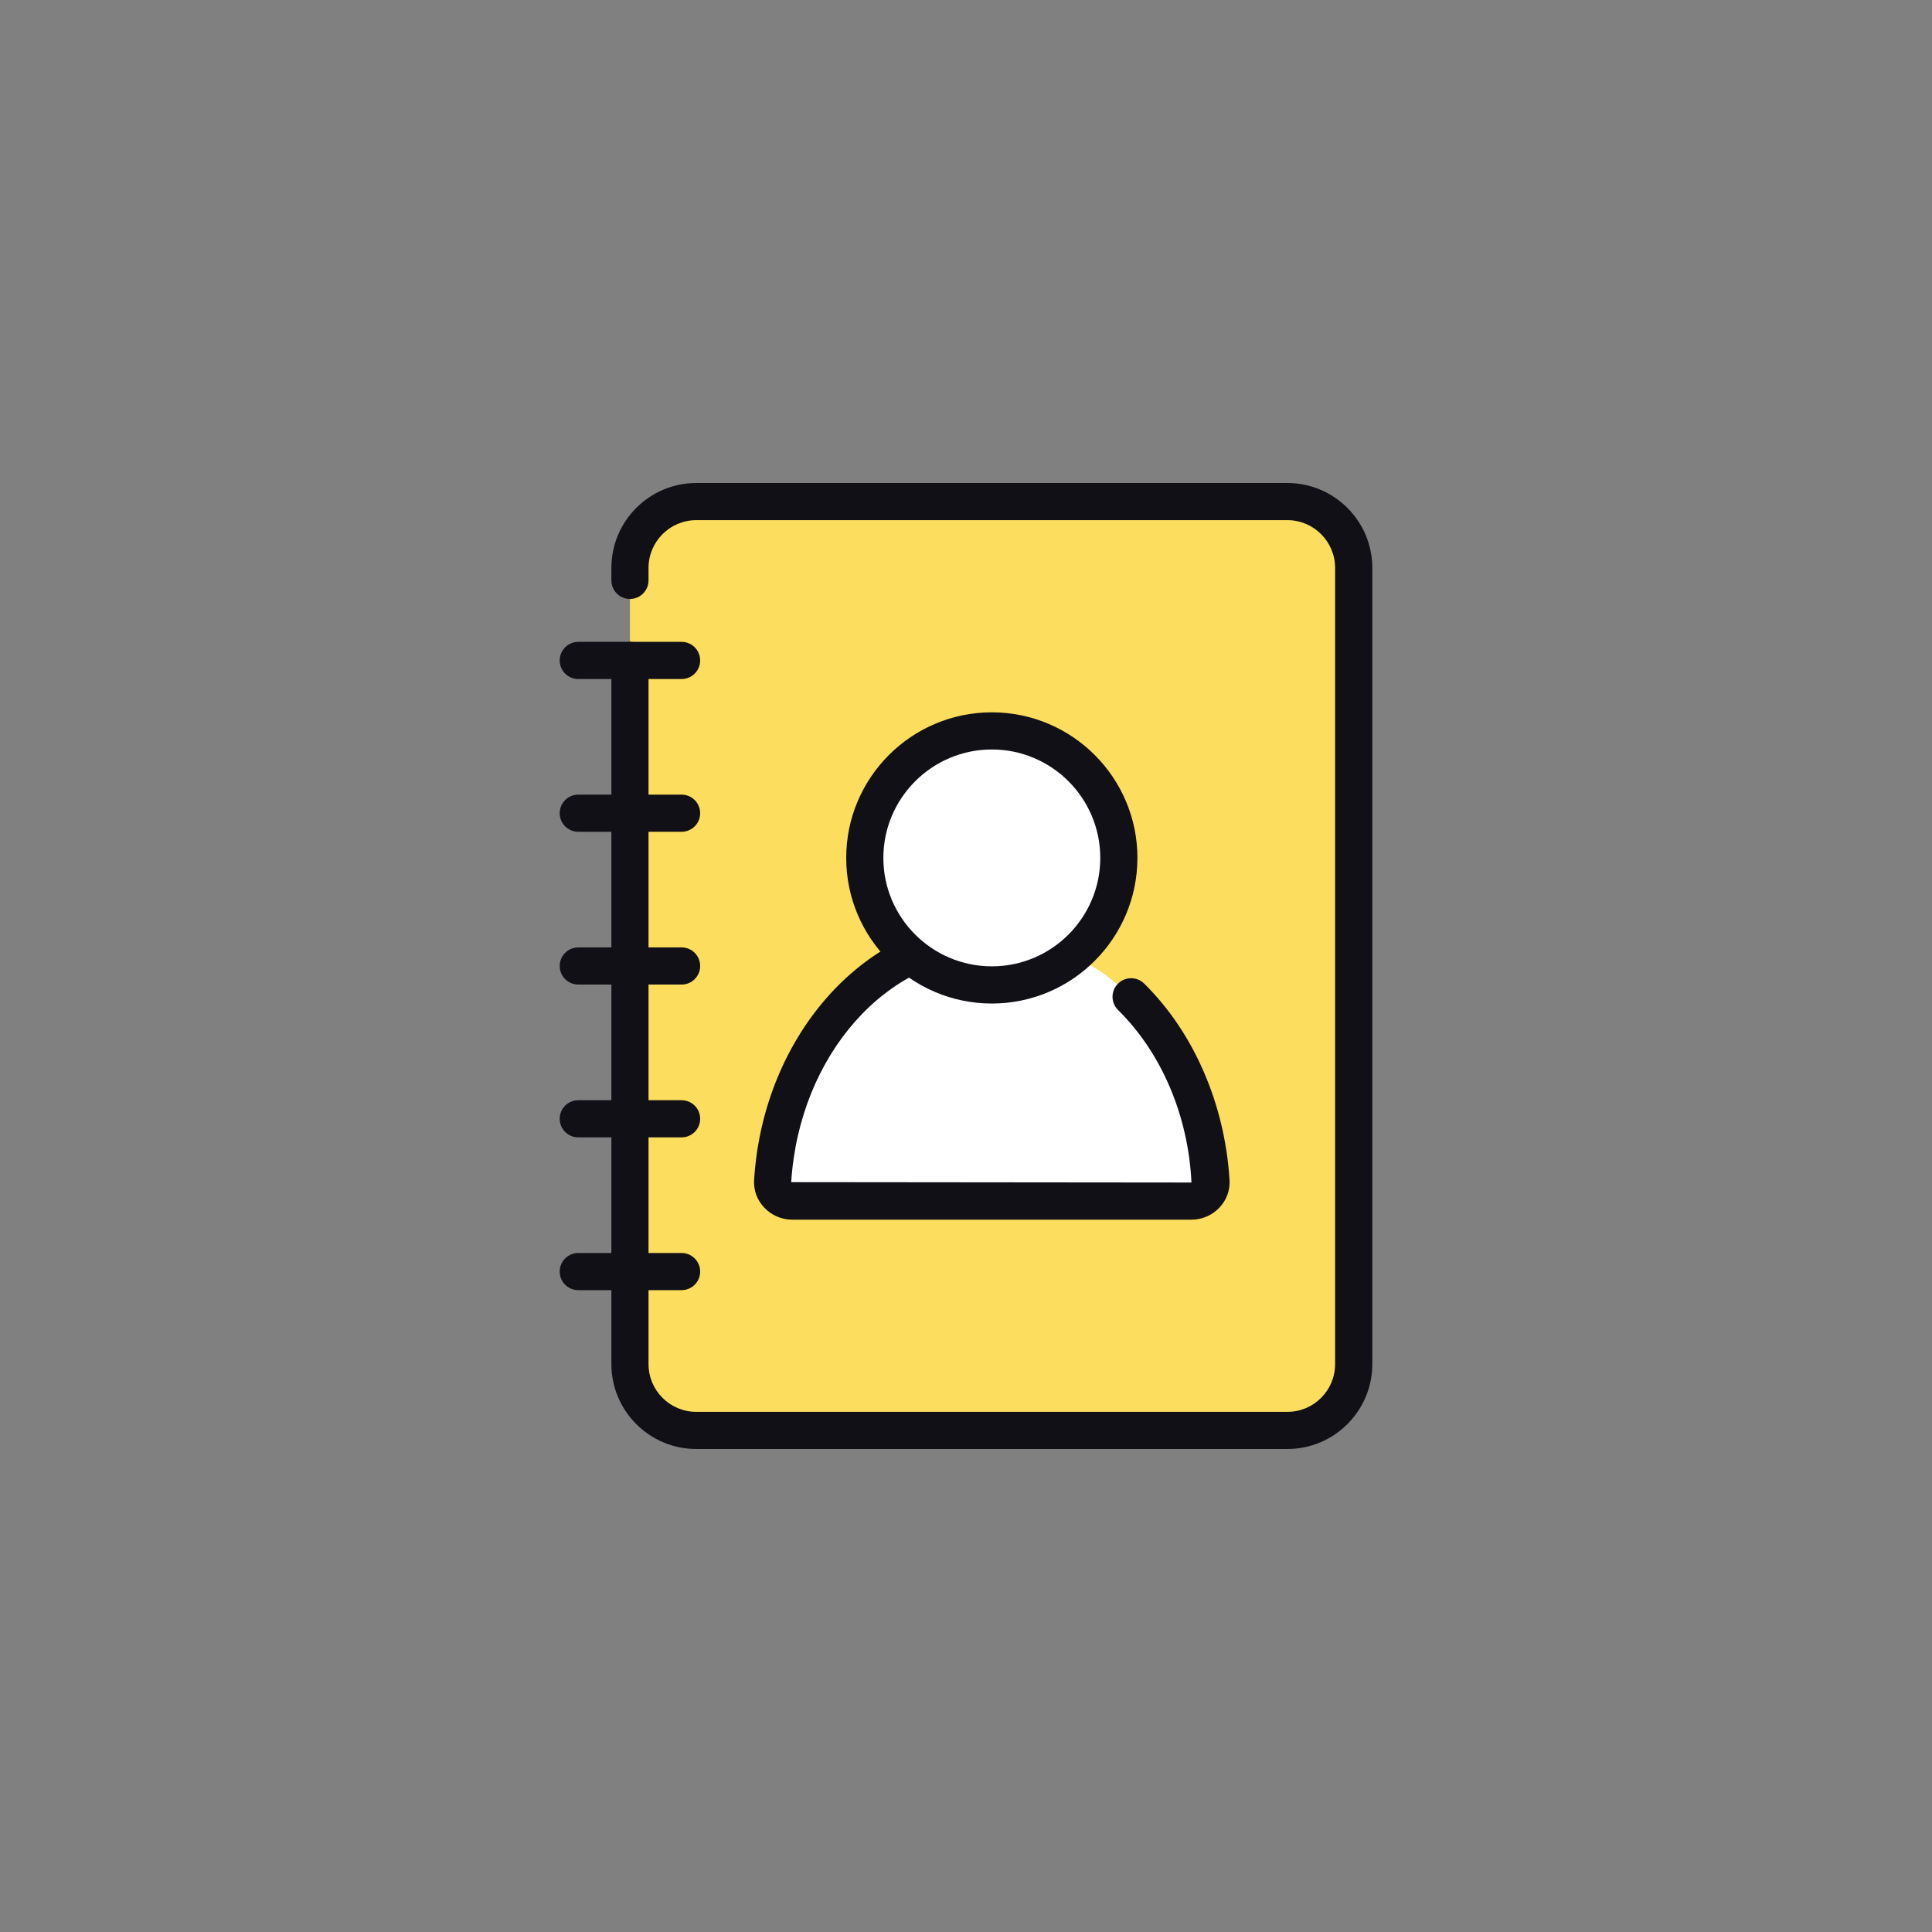 <svg width="40" height="40" viewBox="0 0 40 40" fill="none" xmlns="http://www.w3.org/2000/svg">
<rect x="0" y="0" width="40" height="40" fill="#808080" stroke="none"/>
<path d="M26.654 29.616H14.416C13.657 29.616 13.042 29.001 13.042 28.242V11.758C13.042 11 13.657 10.385 14.416 10.385H26.654C27.412 10.385 28.027 11 28.027 11.758V28.242C28.027 29.001 27.412 29.616 26.654 29.616Z" fill="#FCDD5E"/>
<path d="M26.654 30H14.416C13.446 30 12.658 29.211 12.658 28.242V13.674C12.658 13.461 12.83 13.289 13.042 13.289C13.255 13.289 13.427 13.461 13.427 13.674V28.242C13.427 28.788 13.87 29.231 14.416 29.231H26.654C27.199 29.231 27.642 28.788 27.642 28.242V11.758C27.642 11.213 27.199 10.769 26.654 10.769H14.416C13.87 10.769 13.427 11.213 13.427 11.758V12.016C13.427 12.229 13.255 12.401 13.042 12.401C12.83 12.401 12.658 12.229 12.658 12.016V11.758C12.658 10.789 13.446 10 14.416 10H26.654C27.623 10 28.412 10.789 28.412 11.758V28.242C28.412 29.211 27.623 30 26.654 30Z" fill="#101016"/>
<path d="M14.111 14.059H11.973C11.76 14.059 11.588 13.886 11.588 13.674C11.588 13.461 11.76 13.289 11.973 13.289H14.111C14.324 13.289 14.496 13.461 14.496 13.674C14.496 13.886 14.324 14.059 14.111 14.059Z" fill="#101016"/>
<path d="M14.111 17.221H11.973C11.76 17.221 11.588 17.049 11.588 16.837C11.588 16.624 11.76 16.452 11.973 16.452H14.111C14.324 16.452 14.496 16.624 14.496 16.837C14.496 17.049 14.324 17.221 14.111 17.221Z" fill="#101016"/>
<path d="M14.111 20.384H11.973C11.76 20.384 11.588 20.212 11.588 20C11.588 19.787 11.76 19.615 11.973 19.615H14.111C14.324 19.615 14.496 19.787 14.496 20C14.496 20.212 14.324 20.384 14.111 20.384Z" fill="#101016"/>
<path d="M14.111 23.548H11.973C11.76 23.548 11.588 23.376 11.588 23.163C11.588 22.951 11.76 22.779 11.973 22.779H14.111C14.324 22.779 14.496 22.951 14.496 23.163C14.496 23.376 14.324 23.548 14.111 23.548Z" fill="#101016"/>
<path d="M14.111 26.711H11.973C11.76 26.711 11.588 26.539 11.588 26.327C11.588 26.114 11.76 25.942 11.973 25.942H14.111C14.324 25.942 14.496 26.114 14.496 26.327C14.496 26.539 14.324 26.711 14.111 26.711Z" fill="#101016"/>
<path d="M24.669 24.868H16.401C16.173 24.868 15.982 24.678 15.997 24.451C16.174 21.626 18.139 19.401 20.535 19.401C22.933 19.401 24.895 21.626 25.073 24.451C25.087 24.678 24.897 24.868 24.669 24.868Z" fill="white"/>
<path d="M24.668 25.252H16.401C16.182 25.252 15.971 25.161 15.822 25.001C15.674 24.844 15.599 24.64 15.613 24.427C15.804 21.393 17.966 19.017 20.535 19.017C20.991 19.017 21.443 19.09 21.877 19.235C22.078 19.302 22.187 19.52 22.12 19.721C22.053 19.923 21.836 20.031 21.634 19.965C21.277 19.846 20.908 19.786 20.535 19.786C18.371 19.786 16.546 21.846 16.381 24.475L24.668 24.483C24.602 23.088 24.04 21.789 23.149 20.912C22.997 20.763 22.995 20.519 23.144 20.368C23.293 20.216 23.537 20.215 23.688 20.363C24.713 21.372 25.358 22.853 25.456 24.427C25.47 24.64 25.396 24.844 25.248 25.001C25.098 25.161 24.887 25.252 24.668 25.252Z" fill="#101016"/>
<path d="M20.535 20.392C21.987 20.392 23.165 19.215 23.165 17.762C23.165 16.31 21.987 15.132 20.535 15.132C19.082 15.132 17.905 16.31 17.905 17.762C17.905 19.215 19.082 20.392 20.535 20.392Z" fill="white"/>
<path d="M20.535 20.777C18.872 20.777 17.52 19.424 17.52 17.762C17.52 16.1 18.872 14.748 20.535 14.748C22.197 14.748 23.549 16.1 23.549 17.762C23.549 19.424 22.197 20.777 20.535 20.777ZM20.535 15.517C19.297 15.517 18.289 16.524 18.289 17.762C18.289 19 19.297 20.007 20.535 20.007C21.773 20.007 22.78 19 22.78 17.762C22.78 16.524 21.773 15.517 20.535 15.517Z" fill="#101016"/>
</svg>
